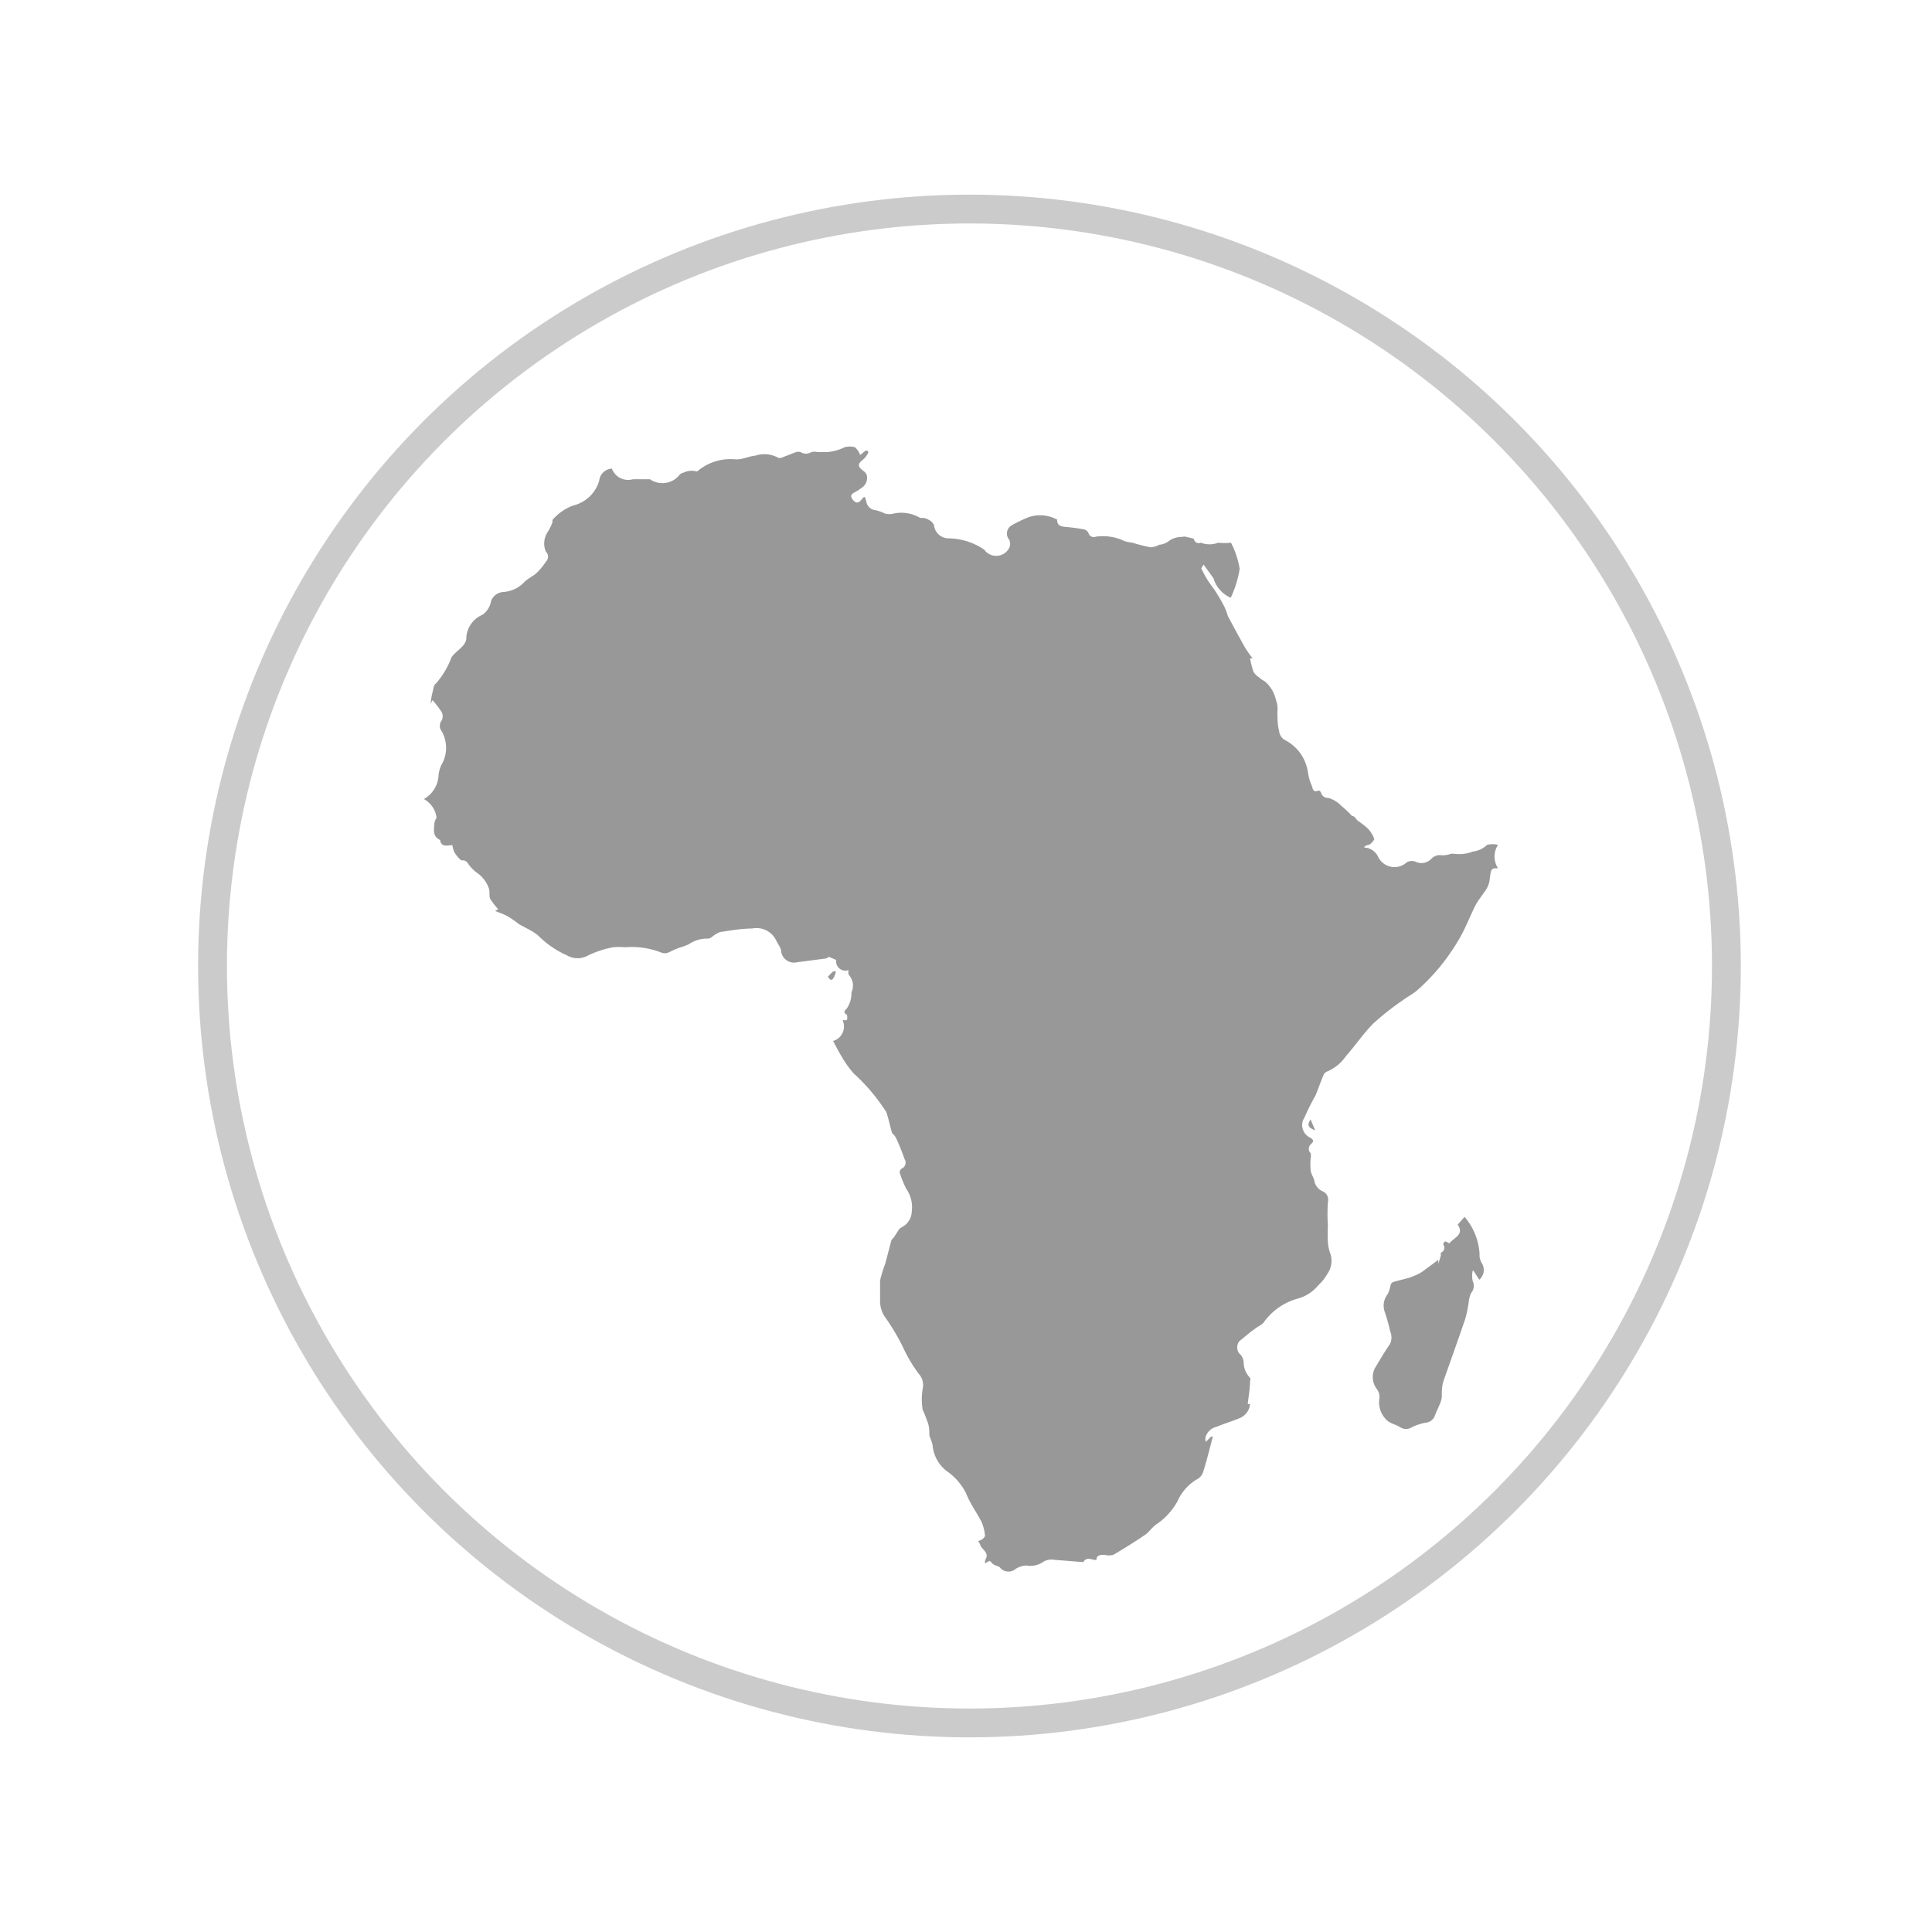 <svg id="Layer_1" data-name="Layer 1" xmlns="http://www.w3.org/2000/svg" viewBox="0 0 67 67"><defs><style>.cls-1{fill:none;stroke:#cbcbcb;stroke-miterlimit:10;}.cls-2{fill:#989898;}</style></defs><title>mynomad region</title><circle class="cls-1" cx="33.62" cy="33.5" r="26.25"/><path class="cls-2" d="M21.22,16.25a0.6,0.6,0,0,0,.73.37c0.09,0,.19,0,0.29,0l0.3,0a0.76,0.76,0,0,0,1-.12,0.25,0.25,0,0,1,.17-0.11,0.62,0.62,0,0,1,.41-0.05,0.09,0.09,0,0,0,.07,0,1.76,1.76,0,0,1,1.31-.41h0.06c0.21,0,.42-0.11.64-0.13a1,1,0,0,1,.78.07,0.16,0.16,0,0,0,.13,0l0.49-.19a0.29,0.29,0,0,1,.17,0,0.33,0.33,0,0,0,.36,0,0.46,0.46,0,0,1,.23,0,2.51,2.51,0,0,1,.27,0,1.64,1.64,0,0,0,.66-0.17,0.67,0.67,0,0,1,.36,0,0.68,0.68,0,0,1,.18.27L30,15.64a0.12,0.12,0,0,1,.1,0,0.09,0.09,0,0,1,0,.08,0.84,0.84,0,0,1-.16.21c-0.21.16-.2,0.25,0,0.4a0.31,0.31,0,0,1,.12.15,0.41,0.41,0,0,1-.2.45,1,1,0,0,1-.2.13c-0.1.06-.2,0.11-0.1,0.25s0.2,0.17.33,0,0.11,0,.15.06a0.35,0.35,0,0,0,.31.32,1.48,1.48,0,0,1,.34.12,0.61,0.61,0,0,0,.3,0,1.28,1.28,0,0,1,.92.15c0.08,0,.2,0,0.28.06a0.38,0.38,0,0,1,.2.19,0.51,0.51,0,0,0,.52.46,2.24,2.24,0,0,1,1.22.39A0.51,0.51,0,0,0,35,19a0.34,0.34,0,0,0,0-.28,0.33,0.33,0,0,1,.08-0.5,4.75,4.75,0,0,1,.58-0.28,1.23,1.23,0,0,1,1,.08c0,0.18.09,0.23,0.26,0.25a6.82,6.82,0,0,1,.68.09,0.24,0.24,0,0,1,.15.13,0.19,0.19,0,0,0,.26.12,1.75,1.75,0,0,1,1,.16,1.75,1.75,0,0,0,.26.05,6,6,0,0,0,.63.16,0.78,0.78,0,0,0,.31-0.09,0.6,0.6,0,0,0,.3-0.11A0.77,0.77,0,0,1,41,18.62a0.22,0.22,0,0,1,.14,0l0.26,0.06a0.17,0.17,0,0,0,.24.14l0,0a0.86,0.86,0,0,0,.61,0,1.73,1.73,0,0,0,.44,0,3,3,0,0,1,.3.91,3.7,3.7,0,0,1-.31,1,1.08,1.08,0,0,1-.6-0.68,0.08,0.08,0,0,0,0,0l-0.34-.47-0.08.13a3.35,3.35,0,0,0,.42.69,6.34,6.34,0,0,1,.38.64,2,2,0,0,1,.12.32q0.3,0.57.61,1.12a4,4,0,0,0,.25.35l0.07,0-0.16,0a3.63,3.63,0,0,0,.12.47,0.57,0.57,0,0,0,.18.18,0.78,0.78,0,0,0,.2.14,1.16,1.16,0,0,1,.4.66,0.86,0.86,0,0,1,.05.39c0,0.23,0,.46.06,0.69a0.4,0.4,0,0,0,.23.32,1.49,1.49,0,0,1,.77,1.12,1.85,1.85,0,0,0,.15.49c0,0.06.06,0.22,0.21,0.12a0.15,0.15,0,0,1,.09.07,0.24,0.24,0,0,0,.25.19,1,1,0,0,1,.46.28,3.36,3.36,0,0,1,.37.35C47,28.3,47,28.4,47.1,28.47s0.24,0.17.34,0.27a1,1,0,0,1,.22.36,0.46,0.46,0,0,1-.19.2s-0.11,0-.17.09a0.56,0.56,0,0,1,.49.32,0.63,0.63,0,0,0,1,.19,0.37,0.37,0,0,1,.34,0,0.47,0.47,0,0,0,.5-0.11A0.41,0.41,0,0,1,50,29.66a0.81,0.81,0,0,0,.31-0.05,0.43,0.43,0,0,1,.13,0,1.31,1.31,0,0,0,.64-0.08,0.85,0.85,0,0,0,.49-0.23,0.75,0.75,0,0,1,.38,0,0.74,0.74,0,0,0,0,.81c-0.24,0-.24,0-0.29.4a0.82,0.82,0,0,1-.1.3c-0.13.21-.3,0.4-0.41,0.62s-0.28.63-.44,0.94a5.92,5.92,0,0,1-.31.52,7,7,0,0,1-1.25,1.45c-0.16.14-.35,0.23-0.52,0.36a9.19,9.19,0,0,0-1,.79c-0.35.35-.62,0.76-0.95,1.13a1.54,1.54,0,0,1-.68.55,0.2,0.2,0,0,0-.1.11c-0.1.23-.18,0.47-0.28,0.71a8,8,0,0,0-.38.76,0.48,0.48,0,0,0,.21.71c0.12,0.08.11,0.13,0,.23a0.21,0.21,0,0,0,0,.3,0.46,0.46,0,0,1,0,.2,2.33,2.33,0,0,0,0,.36c0,0.14.1,0.26,0.13,0.4a0.49,0.49,0,0,0,.28.36,0.32,0.32,0,0,1,.19.38,6.24,6.24,0,0,0,0,.81,5.34,5.34,0,0,0,0,.57,1.39,1.39,0,0,0,.09.42,0.79,0.79,0,0,1-.11.69,1.7,1.7,0,0,1-.32.4,1.38,1.38,0,0,1-.69.45,2.15,2.15,0,0,0-1.21.85,0.82,0.82,0,0,1-.19.13l-0.25.18-0.4.33a0.36,0.36,0,0,0,0,.41,0.44,0.44,0,0,1,.16.32,0.76,0.76,0,0,0,.22.53,0.14,0.14,0,0,1,0,.11c0,0.26-.05.53-0.08,0.8h0.08a0.58,0.58,0,0,1-.36.49c-0.26.11-.54,0.19-0.8,0.3a0.52,0.52,0,0,0-.37.32,0.26,0.26,0,0,0,0,.2L42,49.82l0.06,0c-0.11.42-.21,0.83-0.34,1.24a0.43,0.43,0,0,1-.21.24,1.68,1.68,0,0,0-.68.77,2.3,2.3,0,0,1-.71.78c-0.16.1-.27,0.29-0.43,0.39-0.35.24-.71,0.46-1.08,0.68a0.56,0.56,0,0,1-.3,0c-0.14,0-.28,0-0.29.18-0.16,0-.33-0.13-0.45.07H37.53l-1-.08a0.53,0.53,0,0,0-.33.06,0.78,0.78,0,0,1-.6.14,0.74,0.74,0,0,0-.38.12,0.38,0.38,0,0,1-.55-0.06,0.66,0.66,0,0,0-.17-0.07l-0.09-.06a0.36,0.36,0,0,0-.09-0.09,0.55,0.55,0,0,0-.15.09,0.22,0.22,0,0,1,0-.13c0.16-.26-0.14-0.35-0.18-0.53a0.43,0.43,0,0,0-.07-0.11l0.11-.05a0.32,0.32,0,0,0,.13-0.13,1.58,1.58,0,0,0-.12-0.49c-0.17-.33-0.4-0.64-0.54-1A2.07,2.07,0,0,0,32.81,51a1.27,1.27,0,0,1-.47-0.9,3,3,0,0,0-.11-0.31c0-.15,0-0.32-0.06-0.47S32.06,49,32,48.9A2.18,2.18,0,0,1,32,48.15a0.58,0.58,0,0,0-.14-0.51,5,5,0,0,1-.54-0.91,7.33,7.33,0,0,0-.59-1,1,1,0,0,1-.21-0.64c0-.23,0-0.47,0-0.69a5.54,5.54,0,0,1,.18-0.58c0.07-.26.14-0.53,0.21-0.8A0.59,0.59,0,0,1,31,42.91l0.16-.25a0.3,0.3,0,0,1,.11-0.1A0.63,0.63,0,0,0,31.62,42a1.1,1.1,0,0,0-.19-0.77,3.4,3.4,0,0,1-.23-0.57,0.16,0.16,0,0,1,.08-0.14,0.22,0.22,0,0,0,.09-0.32c-0.08-.23-0.17-0.46-0.27-0.68s-0.14-.16-0.17-0.25-0.1-.4-0.16-0.6a0.5,0.5,0,0,0-.05-0.13,6.64,6.64,0,0,0-1.11-1.31,3.54,3.54,0,0,1-.44-0.62c-0.1-.16-0.18-0.33-0.28-0.51a0.52,0.52,0,0,0,.33-0.72l0.15,0a0.38,0.38,0,0,0,0-.19c-0.16-.08-0.06-0.16,0-0.22a1,1,0,0,0,.16-0.56,0.56,0.56,0,0,0-.1-0.61,0.32,0.32,0,0,1,0-.16A0.32,0.32,0,0,1,29,33.29l-0.26-.11a0.26,0.26,0,0,1-.1.06l-1,.13A0.45,0.45,0,0,1,27.09,33c0-.12-0.1-0.24-0.16-0.36a0.76,0.76,0,0,0-.85-0.44c-0.37,0-.74.07-1.1,0.12a1,1,0,0,0-.3.18,0.25,0.25,0,0,1-.13.05,1.12,1.12,0,0,0-.67.2c-0.13.06-.28,0.1-0.41,0.15s-0.21.1-.31,0.14a0.33,0.33,0,0,1-.21,0,2.82,2.82,0,0,0-1.27-.19,2.49,2.49,0,0,0-.42,0,3.56,3.56,0,0,0-.86.28,0.73,0.73,0,0,1-.74,0,3.29,3.29,0,0,1-1-.69,1.7,1.7,0,0,0-.27-0.18L18,32.05a4.39,4.39,0,0,0-.37-0.26c-0.14-.08-0.29-0.13-0.46-0.2l0.11-.06A2.11,2.11,0,0,1,17,31.17c-0.05-.11,0-0.25-0.05-0.37a1.08,1.08,0,0,0-.42-0.54,1.31,1.31,0,0,1-.33-0.36A0.22,0.22,0,0,0,16,29.84a1.06,1.06,0,0,1-.25-0.3,0.8,0.8,0,0,1-.06-0.23c-0.18,0-.38.09-0.43-0.18C15,29,15.05,28.8,15.06,28.59a0.45,0.45,0,0,1,.08-0.23,0.86,0.86,0,0,0-.44-0.65,1,1,0,0,0,.51-0.84,1.08,1.08,0,0,1,.15-0.44,1.17,1.17,0,0,0-.09-1.15,0.32,0.32,0,0,1,.05-0.3,0.32,0.32,0,0,0,0-.28A3.45,3.45,0,0,0,15,24.28l-0.06.12h0c0-.19.06-0.38,0.1-0.57a0.22,0.22,0,0,1,.08-0.13,2.9,2.9,0,0,0,.54-0.91c0.1-.14.25-0.24,0.36-0.36a0.55,0.55,0,0,0,.15-0.25,0.92,0.92,0,0,1,.56-0.86,0.72,0.72,0,0,0,.3-0.48,0.49,0.49,0,0,1,.41-0.31,1.1,1.1,0,0,0,.74-0.34c0.12-.13.3-0.2,0.43-0.32a2.22,2.22,0,0,0,.32-0.39,0.24,0.24,0,0,0,0-.35A0.72,0.72,0,0,1,19,18.44a1.86,1.86,0,0,0,.16-0.33,0.24,0.24,0,0,1,0-.08,1.75,1.75,0,0,1,.72-0.5,1.24,1.24,0,0,0,.9-0.86A0.47,0.47,0,0,1,21.22,16.25Z"/><path class="cls-2" d="M49.88,43.69l0,0.14h0l0.09-.3a0.19,0.19,0,0,1,0-.09,0.18,0.18,0,0,0,.08-0.28,0.16,0.16,0,0,1,.06-0.11,0.56,0.56,0,0,1,.15.07c0.14-.19.54-0.3,0.29-0.65l0.24-.27a2.16,2.16,0,0,1,.52,1.29,0.52,0.52,0,0,0,.07.3,0.45,0.45,0,0,1-.08.59l-0.2-.31H51.07a0.91,0.91,0,0,0,0,.35,0.39,0.39,0,0,1-.06.43,1.12,1.12,0,0,0-.08.34,4.66,4.66,0,0,1-.12.56c-0.24.7-.49,1.4-0.74,2.11C50,48.05,50,48.25,50,48.43s-0.17.46-.25,0.69a0.38,0.38,0,0,1-.33.22,2,2,0,0,0-.45.15,0.37,0.37,0,0,1-.42,0c-0.13-.08-0.28-0.11-0.41-0.2a0.85,0.85,0,0,1-.3-0.82,0.47,0.47,0,0,0-.1-0.31,0.68,0.68,0,0,1-.05-0.73c0.17-.28.33-0.56,0.52-0.83a0.54,0.54,0,0,0,0-.43,6.48,6.48,0,0,0-.2-0.71,0.65,0.65,0,0,1,.12-0.59,1.45,1.45,0,0,0,.1-0.33,0.19,0.19,0,0,1,.11-0.09l0.54-.14,0.2-.08a1.65,1.65,0,0,0,.23-0.12Z"/><path class="cls-2" d="M28.71,33.87c0.19-.2.19-0.2,0.28-0.18C28.91,34,28.82,34.06,28.71,33.87Z"/><path class="cls-2" d="M45.45,38.82l0.16,0.38C45.34,39.1,45.33,39,45.45,38.82Z"/></svg>